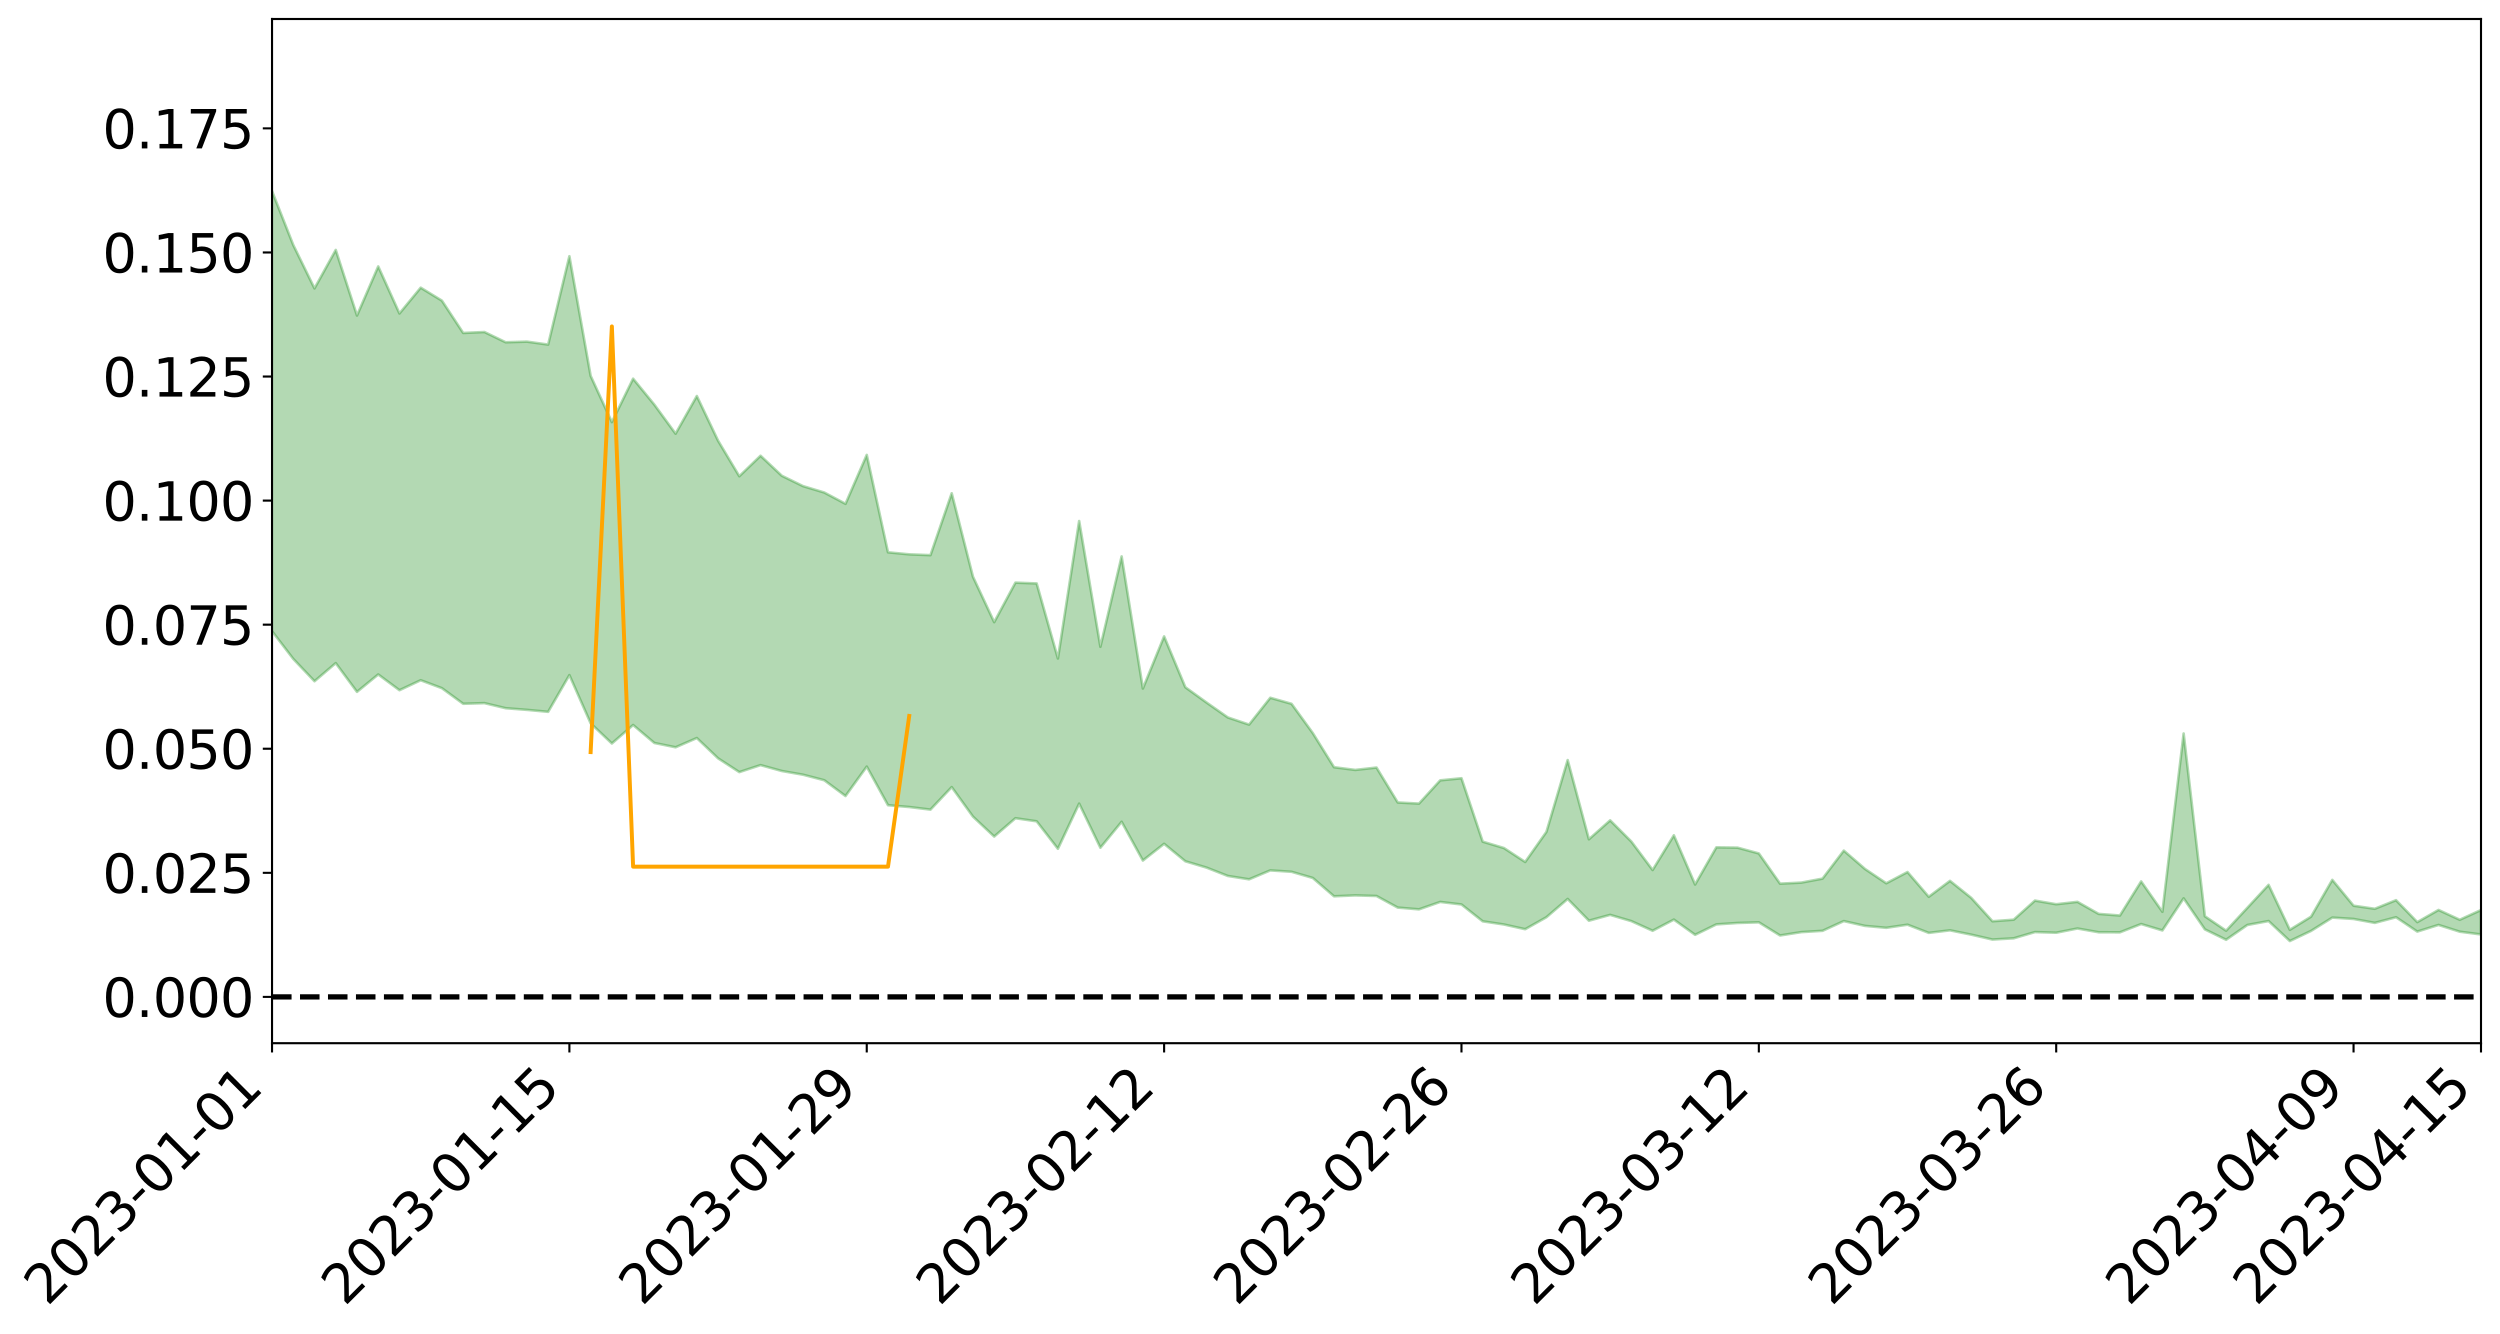 <?xml version="1.0" encoding="utf-8" standalone="no"?>
<!DOCTYPE svg PUBLIC "-//W3C//DTD SVG 1.1//EN"
  "http://www.w3.org/Graphics/SVG/1.1/DTD/svg11.dtd">
<svg xmlns:xlink="http://www.w3.org/1999/xlink" width="947.275pt" height="505.355pt" viewBox="0 0 947.275 505.355" xmlns="http://www.w3.org/2000/svg" version="1.1">
 <defs>
  <style type="text/css">*{stroke-linejoin: round; stroke-linecap: butt}</style>
 </defs>
 <g id="figure_1">
  <g id="patch_1">
   <path d="M 0 505.355 
L 947.275 505.355 
L 947.275 -0 
L 0 -0 
z
" style="fill: #ffffff"/>
  </g>
  <g id="axes_1">
   <g id="patch_2">
    <path d="M 103.075 395.28 
L 940.075 395.28 
L 940.075 7.2 
L 103.075 7.2 
z
" style="fill: #ffffff"/>
   </g>
   <g id="PolyCollection_1">
    <path d="M -4315.319 377.616 
L -4315.319 377.64 
L -4307.271 377.515 
L -4299.223 377.407 
L -4291.175 377.271 
L -4283.127 377.183 
L -4275.079 377.083 
L -4267.031 376.967 
L -4258.983 376.853 
L -4250.935 376.747 
L -4242.887 376.654 
L -4234.839 376.546 
L -4226.791 376.432 
L -4218.742 376.322 
L -4210.694 376.186 
L -4202.646 376.074 
L -4194.598 375.942 
L -4186.55 375.829 
L -4178.502 375.675 
L -4170.454 375.549 
L -4162.406 375.428 
L -4154.358 375.285 
L -4146.31 375.145 
L -4138.262 375.009 
L -4130.214 374.843 
L -4122.166 374.699 
L -4114.117 374.53 
L -4106.069 374.359 
L -4098.021 374.169 
L -4089.973 373.974 
L -4081.925 373.784 
L -4073.877 373.563 
L -4065.829 373.313 
L -4057.781 373.092 
L -4049.733 372.84 
L -4041.685 372.552 
L -4033.637 372.285 
L -4025.589 371.97 
L -4017.541 371.651 
L -4009.492 371.323 
L -4001.444 370.977 
L -3993.396 370.592 
L -3985.348 370.182 
L -3977.3 369.748 
L -3969.252 369.331 
L -3961.204 368.839 
L -3953.156 368.373 
L -3945.108 367.876 
L -3937.06 367.378 
L -3929.012 366.842 
L -3920.964 366.26 
L -3912.916 365.724 
L -3904.867 365.126 
L -3896.819 364.506 
L -3888.771 363.9 
L -3880.723 363.301 
L -3872.675 362.65 
L -3864.627 361.992 
L -3856.579 361.336 
L -3848.531 360.652 
L -3840.483 359.96 
L -3832.435 359.27 
L -3824.387 358.557 
L -3816.339 357.843 
L -3808.291 357.14 
L -3800.242 356.408 
L -3792.194 355.622 
L -3784.146 354.862 
L -3776.098 354.104 
L -3768.05 353.359 
L -3760.002 352.581 
L -3751.954 351.823 
L -3743.906 351.05 
L -3735.858 350.356 
L -3727.81 349.532 
L -3719.762 348.822 
L -3711.714 348.04 
L -3703.666 347.297 
L -3695.617 346.515 
L -3687.569 345.828 
L -3679.521 345.035 
L -3671.473 344.29 
L -3663.425 343.589 
L -3655.377 342.837 
L -3647.329 342.129 
L -3639.281 341.386 
L -3631.233 340.628 
L -3623.185 339.908 
L -3615.137 339.206 
L -3607.089 338.449 
L -3599.041 337.721 
L -3590.992 336.978 
L -3582.944 336.258 
L -3574.896 335.555 
L -3566.848 334.832 
L -3558.8 334.101 
L -3550.752 333.445 
L -3542.704 332.698 
L -3534.656 331.983 
L -3526.608 331.279 
L -3518.56 330.575 
L -3510.512 329.871 
L -3502.464 329.158 
L -3494.416 328.478 
L -3486.367 327.769 
L -3478.319 327.042 
L -3470.271 326.307 
L -3462.223 325.563 
L -3454.175 324.868 
L -3446.127 324.101 
L -3438.079 323.282 
L -3430.031 322.514 
L -3421.983 321.703 
L -3413.935 320.879 
L -3405.887 320.009 
L -3397.839 319.123 
L -3389.791 318.301 
L -3381.742 317.362 
L -3373.694 316.47 
L -3365.646 315.509 
L -3357.598 314.628 
L -3349.55 313.59 
L -3341.502 312.573 
L -3333.454 311.585 
L -3325.406 310.58 
L -3317.358 309.544 
L -3309.31 308.46 
L -3301.262 307.446 
L -3293.214 306.283 
L -3285.166 305.262 
L -3277.117 304.065 
L -3269.069 302.906 
L -3261.021 301.775 
L -3252.973 300.691 
L -3244.925 299.424 
L -3236.877 298.281 
L -3228.829 296.823 
L -3220.781 295.573 
L -3212.733 294.409 
L -3204.685 293.093 
L -3196.637 291.743 
L -3188.589 290.186 
L -3180.541 288.729 
L -3172.492 287.517 
L -3164.444 285.588 
L -3156.396 284.044 
L -3148.348 282.466 
L -3140.3 280.83 
L -3132.252 278.964 
L -3124.204 277.213 
L -3116.156 275.898 
L -3108.108 274.216 
L -3100.06 271.441 
L -3092.012 269.114 
L -3083.964 267.402 
L -3075.916 265.024 
L -3067.867 263.057 
L -3059.819 261.349 
L -3051.771 258.744 
L -3043.723 255.778 
L -3035.675 253.76 
L -3027.627 252.482 
L -3019.579 250.012 
L -3011.531 248.928 
L -3003.483 247.398 
L -2995.435 244.907 
L -2987.387 245.166 
L -2979.339 246.268 
L -2971.291 248.535 
L -2963.242 246.122 
L -2955.194 251.095 
L -2947.146 252.252 
L -2939.098 245.707 
L -2931.05 247.638 
L -2923.002 250.624 
L -2914.954 248.956 
L -2906.906 248.657 
L -2898.858 261.268 
L -2890.81 279.173 
L -2882.762 288.117 
L -2874.714 268.807 
L -2866.666 278.819 
L -2858.617 291.915 
L -2850.569 291.212 
L -2842.521 317.803 
L -2834.473 314.239 
L -2826.425 306.177 
L -2818.377 286.118 
L -2810.329 305.07 
L -2802.281 316.488 
L -2794.233 311.789 
L -2786.185 314.804 
L -2778.137 325.586 
L -2770.089 324.214 
L -2762.041 315.025 
L -2753.992 326.703 
L -2745.944 329.072 
L -2737.896 324.991 
L -2729.848 332.436 
L -2721.8 335.208 
L -2713.752 334.561 
L -2705.704 332.408 
L -2697.656 334.919 
L -2689.608 332.538 
L -2681.56 332.849 
L -2673.512 335.259 
L -2665.464 333.193 
L -2657.416 334.432 
L -2649.367 334.61 
L -2641.319 332.978 
L -2633.271 333.753 
L -2625.223 331.358 
L -2617.175 331.669 
L -2609.127 332.518 
L -2601.079 332.713 
L -2593.031 331.641 
L -2584.983 330.755 
L -2576.935 330.663 
L -2568.887 329.681 
L -2560.839 329.686 
L -2552.791 329.66 
L -2544.742 328.093 
L -2536.694 329.132 
L -2528.646 328.178 
L -2520.598 327.891 
L -2512.55 328.146 
L -2504.502 327.234 
L -2496.454 327.181 
L -2488.406 327.8 
L -2480.358 328.664 
L -2472.31 327.035 
L -2464.262 326.951 
L -2456.214 326.573 
L -2448.166 330.025 
L -2440.117 330.326 
L -2432.069 331.789 
L -2424.021 328.929 
L -2415.973 327.25 
L -2407.925 328.066 
L -2399.877 330.401 
L -2391.829 330.961 
L -2383.781 327.438 
L -2375.733 330.778 
L -2367.685 330.18 
L -2359.637 329.847 
L -2351.589 328.311 
L -2343.541 329.886 
L -2335.492 329.225 
L -2327.444 330.177 
L -2319.396 329.222 
L -2311.348 328.495 
L -2303.3 327.058 
L -2295.252 326.445 
L -2287.204 325.897 
L -2279.156 325.085 
L -2271.108 325.011 
L -2263.06 324.259 
L -2255.012 323.434 
L -2246.964 321.054 
L -2238.916 319.271 
L -2230.867 318.527 
L -2222.819 316.561 
L -2214.771 316.248 
L -2206.723 314.527 
L -2198.675 311.944 
L -2190.627 309.801 
L -2182.579 308.197 
L -2174.531 305.51 
L -2166.483 303.89 
L -2158.435 301.501 
L -2150.387 299.531 
L -2142.339 296.985 
L -2134.291 294.916 
L -2126.242 292.087 
L -2118.194 289.882 
L -2110.146 287.504 
L -2102.098 284.249 
L -2094.05 281.254 
L -2086.002 279.13 
L -2077.954 276.803 
L -2069.906 273.747 
L -2061.858 271.369 
L -2053.81 268.438 
L -2045.762 264.116 
L -2037.714 262.395 
L -2029.666 258.775 
L -2021.617 256.113 
L -2013.569 253.117 
L -2005.521 249.778 
L -1997.473 246.418 
L -1989.425 243.338 
L -1981.377 239.111 
L -1973.329 236.581 
L -1965.281 232.476 
L -1957.233 229.923 
L -1949.185 225.909 
L -1941.137 222.009 
L -1933.089 218.543 
L -1925.041 215.838 
L -1916.992 211.177 
L -1908.944 208.109 
L -1900.896 204.02 
L -1892.848 200.727 
L -1884.8 196.396 
L -1876.752 192.616 
L -1868.704 192.29 
L -1860.656 184.684 
L -1852.608 183.629 
L -1844.56 179.057 
L -1836.512 175.938 
L -1828.464 172.229 
L -1820.416 168.255 
L -1812.367 164.678 
L -1804.319 161.27 
L -1796.271 158.085 
L -1788.223 154.884 
L -1780.175 157.501 
L -1772.127 147.867 
L -1764.079 145.778 
L -1756.031 153.402 
L -1747.983 142.202 
L -1739.935 144.068 
L -1731.887 142.947 
L -1723.839 137.012 
L -1715.791 138.285 
L -1707.742 143.706 
L -1699.694 139.444 
L -1691.646 137.762 
L -1683.598 141.493 
L -1675.55 140.443 
L -1667.502 142.823 
L -1659.454 146.49 
L -1651.406 151.294 
L -1643.358 164.682 
L -1635.31 161.326 
L -1627.262 168.23 
L -1619.214 173.543 
L -1611.166 176.669 
L -1603.117 183.635 
L -1595.069 187.589 
L -1587.021 178.782 
L -1578.973 186.455 
L -1570.925 197.519 
L -1562.877 202.541 
L -1554.829 203.302 
L -1546.781 217.04 
L -1538.733 217.337 
L -1530.685 221.959 
L -1522.637 220.052 
L -1514.589 236.882 
L -1506.541 231.107 
L -1498.492 227.638 
L -1490.444 241.946 
L -1482.396 251.974 
L -1474.348 250.604 
L -1466.3 256.368 
L -1458.252 257.921 
L -1450.204 257.821 
L -1442.156 257.335 
L -1434.108 260.302 
L -1426.06 261.762 
L -1418.012 272.005 
L -1409.964 265.995 
L -1401.916 274.84 
L -1393.867 272.211 
L -1385.819 270.424 
L -1377.771 273.685 
L -1369.723 276.53 
L -1361.675 271.71 
L -1353.627 273.273 
L -1345.579 272.861 
L -1337.531 277.394 
L -1329.483 274.304 
L -1321.435 272.551 
L -1313.387 273.424 
L -1305.339 275.273 
L -1297.291 273.448 
L -1289.242 270.378 
L -1281.194 271.102 
L -1273.146 266.743 
L -1265.098 266.468 
L -1257.05 271.874 
L -1249.002 270.804 
L -1240.954 266.631 
L -1232.906 265.041 
L -1224.858 264.683 
L -1216.81 260.202 
L -1208.762 260.325 
L -1200.714 259.521 
L -1192.666 257.931 
L -1184.617 256.123 
L -1176.569 253.018 
L -1168.521 253.57 
L -1160.473 251.213 
L -1152.425 250.064 
L -1144.377 248.433 
L -1136.329 247.733 
L -1128.281 245.177 
L -1120.233 241.199 
L -1112.185 240.293 
L -1104.137 236.937 
L -1096.089 232.451 
L -1088.041 234.497 
L -1079.992 228.672 
L -1071.944 230.139 
L -1063.896 228.503 
L -1055.848 228.222 
L -1047.8 224.294 
L -1039.752 223.443 
L -1031.704 222.371 
L -1023.656 217.692 
L -1015.608 218.159 
L -1007.56 217.251 
L -999.512 216.549 
L -991.464 214.074 
L -983.416 214.486 
L -975.367 211.977 
L -967.319 209.582 
L -959.271 206.089 
L -951.223 204.674 
L -943.175 203.602 
L -935.127 201.068 
L -927.079 200.972 
L -919.031 199.542 
L -910.983 197.274 
L -902.935 196.971 
L -894.887 194.475 
L -886.839 195.897 
L -878.791 194.068 
L -870.742 193.808 
L -862.694 190.831 
L -854.646 186.895 
L -846.598 189.671 
L -838.55 189.275 
L -830.502 187.809 
L -822.454 186.309 
L -814.406 183.515 
L -806.358 182.686 
L -798.31 181.046 
L -790.262 181.015 
L -782.214 180.26 
L -774.166 177.626 
L -766.117 173.987 
L -758.069 178.206 
L -750.021 176.942 
L -741.973 173.844 
L -733.925 175.489 
L -725.877 170.107 
L -717.829 170.554 
L -709.781 170.699 
L -701.733 167.001 
L -693.685 172.813 
L -685.637 166.629 
L -677.589 163.402 
L -669.541 167.156 
L -661.492 168.056 
L -653.444 165.985 
L -645.396 167.352 
L -637.348 164.435 
L -629.3 169.642 
L -621.252 166.757 
L -613.204 167.71 
L -605.156 163.896 
L -597.108 160.471 
L -589.06 164.505 
L -581.012 171.87 
L -572.964 163.196 
L -564.916 163.539 
L -556.867 160.218 
L -548.819 161.592 
L -540.771 161.033 
L -532.723 158.932 
L -524.675 158.089 
L -516.627 161.625 
L -508.579 159.62 
L -500.531 162.852 
L -492.483 163.378 
L -484.435 153.597 
L -476.387 157.524 
L -468.339 157.782 
L -460.291 158.39 
L -452.242 158.932 
L -444.194 165.097 
L -436.146 167.542 
L -428.098 167.216 
L -420.05 174.029 
L -412.002 185.349 
L -403.954 171.817 
L -395.906 171.639 
L -387.858 171.906 
L -379.81 176.383 
L -371.762 177.393 
L -363.714 177.34 
L -355.666 187.073 
L -347.617 190.647 
L -339.569 179.525 
L -331.521 189.551 
L -323.473 184.584 
L -315.425 181.49 
L -307.377 193.702 
L -299.329 191.268 
L -291.281 199.16 
L -283.233 196.762 
L -275.185 191.441 
L -267.137 196.408 
L -259.089 196.44 
L -251.041 201.333 
L -242.992 198.311 
L -234.944 206.345 
L -226.896 200.652 
L -218.848 204.924 
L -210.8 204.111 
L -202.752 208.812 
L -194.704 201.342 
L -186.656 209.44 
L -178.608 209.042 
L -170.56 214.599 
L -162.512 217.563 
L -154.464 217.65 
L -146.416 216.328 
L -138.367 219.928 
L -130.319 222.673 
L -122.271 220.397 
L -114.223 219.599 
L -106.175 222.764 
L -98.127 225.648 
L -90.079 220.855 
L -82.031 218.106 
L -73.983 229.332 
L -65.935 234.492 
L -57.887 223.148 
L -49.839 226.573 
L -41.791 228.344 
L -33.742 229.227 
L -25.694 235.018 
L -17.646 234.354 
L -9.598 232.095 
L -1.55 234.678 
L 6.498 235.424 
L 14.546 229.33 
L 22.594 232.526 
L 30.642 230.676 
L 38.69 239.247 
L 46.738 249.811 
L 54.786 248.382 
L 62.834 240.181 
L 70.883 239.386 
L 78.931 240.615 
L 86.979 241.112 
L 95.027 248.982 
L 103.075 239.156 
L 111.123 249.663 
L 119.171 258.128 
L 127.219 251.264 
L 135.267 262.152 
L 143.315 255.557 
L 151.363 261.526 
L 159.411 257.748 
L 167.459 260.764 
L 175.508 266.669 
L 183.556 266.419 
L 191.604 268.345 
L 199.652 268.973 
L 207.7 269.716 
L 215.748 255.799 
L 223.796 274.053 
L 231.844 281.713 
L 239.892 274.709 
L 247.94 281.52 
L 255.988 283.155 
L 264.036 279.648 
L 272.084 287.33 
L 280.133 292.56 
L 288.181 289.912 
L 296.229 292.136 
L 304.277 293.547 
L 312.325 295.643 
L 320.373 301.618 
L 328.421 290.472 
L 336.469 305.102 
L 344.517 305.787 
L 352.565 306.769 
L 360.613 298.24 
L 368.661 309.414 
L 376.709 316.975 
L 384.758 310.032 
L 392.806 311.203 
L 400.854 321.612 
L 408.902 304.493 
L 416.95 321.217 
L 424.998 311.385 
L 433.046 326.065 
L 441.094 319.727 
L 449.142 326.345 
L 457.19 328.754 
L 465.238 331.909 
L 473.286 333.185 
L 481.334 329.801 
L 489.383 330.328 
L 497.431 332.665 
L 505.479 339.621 
L 513.527 339.27 
L 521.575 339.502 
L 529.623 343.894 
L 537.671 344.56 
L 545.719 341.75 
L 553.767 342.714 
L 561.815 349.094 
L 569.863 350.301 
L 577.911 352.086 
L 585.959 347.543 
L 594.008 340.62 
L 602.056 348.858 
L 610.104 346.656 
L 618.152 349.029 
L 626.2 352.669 
L 634.248 348.442 
L 642.296 354.204 
L 650.344 350.26 
L 658.392 349.721 
L 666.44 349.476 
L 674.488 354.458 
L 682.536 353.19 
L 690.584 352.694 
L 698.633 349.008 
L 706.681 350.832 
L 714.729 351.557 
L 722.777 350.377 
L 730.825 353.475 
L 738.873 352.512 
L 746.921 354.148 
L 754.969 356.005 
L 763.017 355.531 
L 771.065 353.171 
L 779.113 353.415 
L 787.161 351.816 
L 795.209 353.239 
L 803.258 353.27 
L 811.306 350.126 
L 819.354 352.548 
L 827.402 340.394 
L 835.45 352.151 
L 843.498 356.082 
L 851.546 350.484 
L 859.594 348.992 
L 867.642 356.567 
L 875.69 352.73 
L 883.738 347.686 
L 891.786 348.2 
L 899.834 349.687 
L 907.883 347.553 
L 915.931 352.978 
L 923.979 350.471 
L 932.027 353.03 
L 940.075 354.069 
L 940.075 344.824 
L 940.075 344.824 
L 932.027 348.508 
L 923.979 344.795 
L 915.931 349.404 
L 907.883 341.093 
L 899.834 344.353 
L 891.786 343.182 
L 883.738 333.397 
L 875.69 347.336 
L 867.642 352.318 
L 859.594 335.285 
L 851.546 343.986 
L 843.498 352.656 
L 835.45 347.181 
L 827.402 277.92 
L 819.354 345.489 
L 811.306 333.982 
L 803.258 346.898 
L 795.209 346.285 
L 787.161 341.721 
L 779.113 342.624 
L 771.065 341.241 
L 763.017 348.478 
L 754.969 349.076 
L 746.921 340.217 
L 738.873 333.771 
L 730.825 339.801 
L 722.777 330.425 
L 714.729 334.681 
L 706.681 329.268 
L 698.633 322.308 
L 690.584 332.919 
L 682.536 334.429 
L 674.488 334.831 
L 666.44 323.376 
L 658.392 321.191 
L 650.344 321.072 
L 642.296 335.151 
L 634.248 316.511 
L 626.2 329.657 
L 618.152 318.892 
L 610.104 310.841 
L 602.056 318.015 
L 594.008 288.005 
L 585.959 315.208 
L 577.911 326.61 
L 569.863 321.329 
L 561.815 318.917 
L 553.767 294.886 
L 545.719 295.681 
L 537.671 304.491 
L 529.623 304.073 
L 521.575 290.835 
L 513.527 291.734 
L 505.479 290.71 
L 497.431 277.773 
L 489.383 266.681 
L 481.334 264.398 
L 473.286 274.56 
L 465.238 271.85 
L 457.19 266.213 
L 449.142 260.409 
L 441.094 241.144 
L 433.046 260.89 
L 424.998 210.834 
L 416.95 245.071 
L 408.902 197.417 
L 400.854 249.502 
L 392.806 221.073 
L 384.758 220.767 
L 376.709 235.746 
L 368.661 218.513 
L 360.613 186.907 
L 352.565 210.355 
L 344.517 210.047 
L 336.469 209.277 
L 328.421 172.372 
L 320.373 190.904 
L 312.325 186.618 
L 304.277 184.196 
L 296.229 180.265 
L 288.181 172.685 
L 280.133 180.457 
L 272.084 166.967 
L 264.036 150.056 
L 255.988 164.335 
L 247.94 153.33 
L 239.892 143.488 
L 231.844 159.953 
L 223.796 142.397 
L 215.748 97.092 
L 207.7 130.562 
L 199.652 129.447 
L 191.604 129.69 
L 183.556 125.806 
L 175.508 126.165 
L 167.459 113.931 
L 159.411 109.006 
L 151.363 118.79 
L 143.315 100.956 
L 135.267 119.56 
L 127.219 94.704 
L 119.171 109.279 
L 111.123 92.827 
L 103.075 72.395 
L 95.027 91.586 
L 86.979 73.714 
L 78.931 75.162 
L 70.883 74.589 
L 62.834 76.556 
L 54.786 93.851 
L 46.738 98.154 
L 38.69 77.88 
L 30.642 57.13 
L 22.594 63.263 
L 14.546 59.263 
L 6.498 72.719 
L -1.55 71.607 
L -9.598 66.557 
L -17.646 73.691 
L -25.694 73.434 
L -33.742 63.06 
L -41.791 64.656 
L -49.839 60.82 
L -57.887 56.052 
L -65.935 80.468 
L -73.983 67.215 
L -82.031 48.996 
L -90.079 58.247 
L -98.127 66.548 
L -106.175 61.663 
L -114.223 57.999 
L -122.271 61.521 
L -130.319 70.298 
L -138.367 61.562 
L -146.416 58.619 
L -154.464 62.726 
L -162.512 57.439 
L -170.56 59.687 
L -178.608 48.651 
L -186.656 53.262 
L -194.704 39.722 
L -202.752 52.231 
L -210.8 47.031 
L -218.848 50.86 
L -226.896 47.512 
L -234.944 55.329 
L -242.992 43.308 
L -251.041 51.692 
L -259.089 44.302 
L -267.137 46.351 
L -275.185 40.69 
L -283.233 44.508 
L -291.281 53.964 
L -299.329 45.919 
L -307.377 48.59 
L -315.425 32.23 
L -323.473 40.65 
L -331.521 45.224 
L -339.569 32.799 
L -347.617 47.98 
L -355.666 49.751 
L -363.714 33.898 
L -371.762 34.846 
L -379.81 34.347 
L -387.858 29.074 
L -395.906 33.853 
L -403.954 33.061 
L -412.002 53.144 
L -420.05 40.49 
L -428.098 31.36 
L -436.146 32.383 
L -444.194 30.256 
L -452.242 25.09 
L -460.291 28.021 
L -468.339 24.84 
L -476.387 30.182 
L -484.435 25.191 
L -492.483 37.075 
L -500.531 39.401 
L -508.579 37.705 
L -516.627 41.009 
L -524.675 37.652 
L -532.723 41.772 
L -540.771 44.531 
L -548.819 50.558 
L -556.867 47.238 
L -564.916 53.867 
L -572.964 53.531 
L -581.012 65.169 
L -589.06 58.667 
L -597.108 55.582 
L -605.156 61.002 
L -613.204 63.885 
L -621.252 64.822 
L -629.3 71.844 
L -637.348 67.178 
L -645.396 72.115 
L -653.444 70.806 
L -661.492 72.511 
L -669.541 71.395 
L -677.589 69.433 
L -685.637 75.136 
L -693.685 82.492 
L -701.733 76.332 
L -709.781 80.891 
L -717.829 79.84 
L -725.877 82.713 
L -733.925 88.513 
L -741.973 87.396 
L -750.021 92.205 
L -758.069 93.936 
L -766.117 89.852 
L -774.166 93.247 
L -782.214 96.953 
L -790.262 98.678 
L -798.31 99.159 
L -806.358 101.961 
L -814.406 102.215 
L -822.454 106.071 
L -830.502 107.571 
L -838.55 108.896 
L -846.598 110.213 
L -854.646 105 
L -862.694 111.982 
L -870.742 115.116 
L -878.791 114.959 
L -886.839 115.726 
L -894.887 116.319 
L -902.935 118.732 
L -910.983 118.66 
L -919.031 122.001 
L -927.079 123.509 
L -935.127 123.36 
L -943.175 124.901 
L -951.223 126.798 
L -959.271 128.745 
L -967.319 134.114 
L -975.367 135.759 
L -983.416 138.618 
L -991.464 137.914 
L -999.512 140.682 
L -1007.56 141.397 
L -1015.608 142.587 
L -1023.656 140.602 
L -1031.704 147.958 
L -1039.752 149.062 
L -1047.8 150.021 
L -1055.848 154.645 
L -1063.896 154.866 
L -1071.944 157.089 
L -1079.992 155.517 
L -1088.041 161.695 
L -1096.089 160.543 
L -1104.137 166.52 
L -1112.185 170.925 
L -1120.233 172.574 
L -1128.281 177.972 
L -1136.329 182.306 
L -1144.377 182.696 
L -1152.425 185.558 
L -1160.473 186.745 
L -1168.521 190.32 
L -1176.569 189.947 
L -1184.617 194.709 
L -1192.666 198.39 
L -1200.714 200.769 
L -1208.762 202.376 
L -1216.81 203.744 
L -1224.858 208.81 
L -1232.906 210.363 
L -1240.954 213.664 
L -1249.002 218.304 
L -1257.05 220.087 
L -1265.098 216.792 
L -1273.146 218.364 
L -1281.194 223.37 
L -1289.242 224.328 
L -1297.291 227.892 
L -1305.339 230.577 
L -1313.387 229.754 
L -1321.435 231.545 
L -1329.483 233.682 
L -1337.531 237.204 
L -1345.579 234.101 
L -1353.627 235.988 
L -1361.675 236.37 
L -1369.723 241.188 
L -1377.771 240.999 
L -1385.819 238.883 
L -1393.867 241.596 
L -1401.916 244.374 
L -1409.964 238.232 
L -1418.012 244.523 
L -1426.06 236.789 
L -1434.108 236.456 
L -1442.156 234.759 
L -1450.204 236.69 
L -1458.252 237.411 
L -1466.3 236.351 
L -1474.348 232.381 
L -1482.396 235.24 
L -1490.444 226.3 
L -1498.492 215.814 
L -1506.541 219.014 
L -1514.589 224.549 
L -1522.637 210.513 
L -1530.685 211.88 
L -1538.733 208.41 
L -1546.781 207.685 
L -1554.829 189.425 
L -1562.877 187.409 
L -1570.925 180.894 
L -1578.973 166.544 
L -1587.021 155.333 
L -1595.069 167.287 
L -1603.117 161.296 
L -1611.166 151.668 
L -1619.214 147.736 
L -1627.262 140.667 
L -1635.31 131.332 
L -1643.358 135.201 
L -1651.406 119.063 
L -1659.454 110.634 
L -1667.502 106.806 
L -1675.55 103.661 
L -1683.598 105.455 
L -1691.646 101.572 
L -1699.694 105.054 
L -1707.742 109.641 
L -1715.791 102.154 
L -1723.839 101.586 
L -1731.887 109.063 
L -1739.935 110.903 
L -1747.983 108.289 
L -1756.031 123.487 
L -1764.079 113.188 
L -1772.127 116.973 
L -1780.175 128.589 
L -1788.223 125.615 
L -1796.271 130.008 
L -1804.319 133.959 
L -1812.367 138.564 
L -1820.416 142.947 
L -1828.464 147.884 
L -1836.512 152.456 
L -1844.56 156.218 
L -1852.608 162.1 
L -1860.656 163.612 
L -1868.704 172.899 
L -1876.752 173.392 
L -1884.8 178.087 
L -1892.848 183.544 
L -1900.896 187.629 
L -1908.944 192.845 
L -1916.992 196.587 
L -1925.041 202.299 
L -1933.089 205.763 
L -1941.137 210.203 
L -1949.185 214.933 
L -1957.233 219.888 
L -1965.281 223.029 
L -1973.329 227.895 
L -1981.377 230.448 
L -1989.425 234.303 
L -1997.473 237.229 
L -2005.521 240.138 
L -2013.569 243.391 
L -2021.617 246.245 
L -2029.666 248.629 
L -2037.714 251.805 
L -2045.762 253.278 
L -2053.81 257.265 
L -2061.858 259.866 
L -2069.906 262.122 
L -2077.954 264.943 
L -2086.002 266.558 
L -2094.05 269.028 
L -2102.098 271.569 
L -2110.146 274.396 
L -2118.194 276.488 
L -2126.242 278.542 
L -2134.291 280.811 
L -2142.339 282.981 
L -2150.387 285.341 
L -2158.435 287.163 
L -2166.483 289.174 
L -2174.531 290.758 
L -2182.579 293.076 
L -2190.627 294.659 
L -2198.675 296.496 
L -2206.723 298.863 
L -2214.771 300.397 
L -2222.819 300.608 
L -2230.867 302.49 
L -2238.916 303.287 
L -2246.964 305.089 
L -2255.012 307.241 
L -2263.06 308.18 
L -2271.108 309.035 
L -2279.156 308.924 
L -2287.204 309.836 
L -2295.252 310.237 
L -2303.3 310.699 
L -2311.348 312.134 
L -2319.396 312.821 
L -2327.444 313.964 
L -2335.492 312.754 
L -2343.541 313.222 
L -2351.589 311.528 
L -2359.637 313.249 
L -2367.685 313.205 
L -2375.733 314.368 
L -2383.781 310.768 
L -2391.829 314.333 
L -2399.877 313.661 
L -2407.925 311.054 
L -2415.973 310.129 
L -2424.021 311.801 
L -2432.069 314.951 
L -2440.117 313.234 
L -2448.166 312.806 
L -2456.214 308.919 
L -2464.262 308.523 
L -2472.31 309.189 
L -2480.358 310.997 
L -2488.406 309.944 
L -2496.454 309.152 
L -2504.502 309.154 
L -2512.55 310.142 
L -2520.598 309.505 
L -2528.646 310.022 
L -2536.694 311.103 
L -2544.742 309.81 
L -2552.791 311.535 
L -2560.839 311.552 
L -2568.887 311.508 
L -2576.935 312.51 
L -2584.983 312.559 
L -2593.031 313.716 
L -2601.079 315.012 
L -2609.127 314.785 
L -2617.175 313.915 
L -2625.223 313.229 
L -2633.271 316.29 
L -2641.319 315.497 
L -2649.367 317.492 
L -2657.416 317.322 
L -2665.464 316.269 
L -2673.512 318.259 
L -2681.56 316.029 
L -2689.608 315.944 
L -2697.656 318.541 
L -2705.704 316.361 
L -2713.752 318.813 
L -2721.8 319.485 
L -2729.848 317.104 
L -2737.896 309.895 
L -2745.944 314.246 
L -2753.992 311.935 
L -2762.041 301.299 
L -2770.089 310.091 
L -2778.137 311.781 
L -2786.185 301.938 
L -2794.233 299.14 
L -2802.281 304.2 
L -2810.329 293.539 
L -2818.377 274.308 
L -2826.425 295.152 
L -2834.473 303.027 
L -2842.521 306.86 
L -2850.569 280.857 
L -2858.617 281.82 
L -2866.666 268.547 
L -2874.714 258.257 
L -2882.762 278.698 
L -2890.81 269.738 
L -2898.858 251.36 
L -2906.906 238.495 
L -2914.954 239.178 
L -2923.002 241.275 
L -2931.05 238.468 
L -2939.098 236.778 
L -2947.146 243.957 
L -2955.194 242.997 
L -2963.242 238.167 
L -2971.291 240.966 
L -2979.339 238.898 
L -2987.387 238.054 
L -2995.435 238.156 
L -3003.483 240.938 
L -3011.531 242.562 
L -3019.579 243.477 
L -3027.627 245.875 
L -3035.675 246.957 
L -3043.723 248.885 
L -3051.771 251.981 
L -3059.819 254.403 
L -3067.867 256.039 
L -3075.916 257.872 
L -3083.964 260.309 
L -3092.012 261.835 
L -3100.06 264.175 
L -3108.108 266.995 
L -3116.156 268.675 
L -3124.204 269.796 
L -3132.252 271.535 
L -3140.3 273.327 
L -3148.348 274.971 
L -3156.396 276.543 
L -3164.444 278.059 
L -3172.492 280.146 
L -3180.541 281.211 
L -3188.589 282.717 
L -3196.637 284.293 
L -3204.685 285.639 
L -3212.733 286.973 
L -3220.781 288.086 
L -3228.829 289.299 
L -3236.877 290.916 
L -3244.925 292.044 
L -3252.973 293.365 
L -3261.021 294.412 
L -3269.069 295.585 
L -3277.117 296.787 
L -3285.166 298.008 
L -3293.214 299.033 
L -3301.262 300.248 
L -3309.31 301.313 
L -3317.358 302.456 
L -3325.406 303.52 
L -3333.454 304.618 
L -3341.502 305.622 
L -3349.55 306.685 
L -3357.598 307.832 
L -3365.646 308.703 
L -3373.694 309.796 
L -3381.742 310.737 
L -3389.791 311.831 
L -3397.839 312.627 
L -3405.887 313.644 
L -3413.935 314.612 
L -3421.983 315.534 
L -3430.031 316.472 
L -3438.079 317.339 
L -3446.127 318.352 
L -3454.175 319.262 
L -3462.223 320.01 
L -3470.271 320.901 
L -3478.319 321.79 
L -3486.367 322.674 
L -3494.416 323.526 
L -3502.464 324.32 
L -3510.512 325.193 
L -3518.56 326.049 
L -3526.608 326.909 
L -3534.656 327.765 
L -3542.704 328.643 
L -3550.752 329.556 
L -3558.8 330.34 
L -3566.848 331.239 
L -3574.896 332.121 
L -3582.944 332.965 
L -3590.992 333.837 
L -3599.041 334.726 
L -3607.089 335.588 
L -3615.137 336.493 
L -3623.185 337.316 
L -3631.233 338.155 
L -3639.281 339.043 
L -3647.329 339.9 
L -3655.377 340.712 
L -3663.425 341.571 
L -3671.473 342.354 
L -3679.521 343.191 
L -3687.569 344.085 
L -3695.617 344.847 
L -3703.666 345.704 
L -3711.714 346.512 
L -3719.762 347.361 
L -3727.81 348.126 
L -3735.858 349.025 
L -3743.906 349.764 
L -3751.954 350.596 
L -3760.002 351.409 
L -3768.05 352.244 
L -3776.098 353.035 
L -3784.146 353.842 
L -3792.194 354.652 
L -3800.242 355.491 
L -3808.291 356.26 
L -3816.339 356.968 
L -3824.387 357.693 
L -3832.435 358.423 
L -3840.483 359.128 
L -3848.531 359.845 
L -3856.579 360.555 
L -3864.627 361.231 
L -3872.675 361.917 
L -3880.723 362.6 
L -3888.771 363.219 
L -3896.819 363.851 
L -3904.867 364.511 
L -3912.916 365.137 
L -3920.964 365.695 
L -3929.012 366.313 
L -3937.06 366.877 
L -3945.108 367.396 
L -3953.156 367.916 
L -3961.204 368.403 
L -3969.252 368.929 
L -3977.3 369.363 
L -3985.348 369.822 
L -3993.396 370.255 
L -4001.444 370.656 
L -4009.492 371.021 
L -4017.541 371.353 
L -4025.589 371.683 
L -4033.637 372.011 
L -4041.685 372.281 
L -4049.733 372.585 
L -4057.781 372.841 
L -4065.829 373.062 
L -4073.877 373.322 
L -4081.925 373.549 
L -4089.973 373.736 
L -4098.021 373.938 
L -4106.069 374.134 
L -4114.117 374.307 
L -4122.166 374.48 
L -4130.214 374.622 
L -4138.262 374.795 
L -4146.31 374.932 
L -4154.358 375.077 
L -4162.406 375.228 
L -4170.454 375.352 
L -4178.502 375.482 
L -4186.55 375.655 
L -4194.598 375.776 
L -4202.646 375.926 
L -4210.694 376.043 
L -4218.742 376.201 
L -4226.791 376.325 
L -4234.839 376.457 
L -4242.887 376.571 
L -4250.935 376.676 
L -4258.983 376.796 
L -4267.031 376.929 
L -4275.079 377.06 
L -4283.127 377.17 
L -4291.175 377.257 
L -4299.223 377.386 
L -4307.271 377.49 
L -4315.319 377.616 
z
" clip-path="url(#pb114ff25cf)" style="fill: #008000; fill-opacity: 0.3; stroke: #008000; stroke-opacity: 0.3"/>
   </g>
   <g id="matplotlib.axis_1">
    <g id="xtick_1">
     <g id="line2d_1">
      <defs>
       <path id="me90d847953" d="M 0 0 
L 0 3.5 
" style="stroke: #000000; stroke-width: 0.8"/>
      </defs>
      <g>
       <use xlink:href="#me90d847953" x="103.075" y="395.28" style="stroke: #000000; stroke-width: 0.8"/>
      </g>
     </g>
     <g id="text_1">
      <!-- 2023-01-01 -->
      <g transform="translate(17.946 495.214) rotate(-45) scale(0.2 -0.2)">
       <defs>
        <path id="DejaVuSans-32" d="M 1228 531 
L 3431 531 
L 3431 0 
L 469 0 
L 469 531 
Q 828 903 1448 1529 
Q 2069 2156 2228 2338 
Q 2531 2678 2651 2914 
Q 2772 3150 2772 3378 
Q 2772 3750 2511 3984 
Q 2250 4219 1831 4219 
Q 1534 4219 1204 4116 
Q 875 4013 500 3803 
L 500 4441 
Q 881 4594 1212 4672 
Q 1544 4750 1819 4750 
Q 2544 4750 2975 4387 
Q 3406 4025 3406 3419 
Q 3406 3131 3298 2873 
Q 3191 2616 2906 2266 
Q 2828 2175 2409 1742 
Q 1991 1309 1228 531 
z
" transform="scale(0.016)"/>
        <path id="DejaVuSans-30" d="M 2034 4250 
Q 1547 4250 1301 3770 
Q 1056 3291 1056 2328 
Q 1056 1369 1301 889 
Q 1547 409 2034 409 
Q 2525 409 2770 889 
Q 3016 1369 3016 2328 
Q 3016 3291 2770 3770 
Q 2525 4250 2034 4250 
z
M 2034 4750 
Q 2819 4750 3233 4129 
Q 3647 3509 3647 2328 
Q 3647 1150 3233 529 
Q 2819 -91 2034 -91 
Q 1250 -91 836 529 
Q 422 1150 422 2328 
Q 422 3509 836 4129 
Q 1250 4750 2034 4750 
z
" transform="scale(0.016)"/>
        <path id="DejaVuSans-33" d="M 2597 2516 
Q 3050 2419 3304 2112 
Q 3559 1806 3559 1356 
Q 3559 666 3084 287 
Q 2609 -91 1734 -91 
Q 1441 -91 1130 -33 
Q 819 25 488 141 
L 488 750 
Q 750 597 1062 519 
Q 1375 441 1716 441 
Q 2309 441 2620 675 
Q 2931 909 2931 1356 
Q 2931 1769 2642 2001 
Q 2353 2234 1838 2234 
L 1294 2234 
L 1294 2753 
L 1863 2753 
Q 2328 2753 2575 2939 
Q 2822 3125 2822 3475 
Q 2822 3834 2567 4026 
Q 2313 4219 1838 4219 
Q 1578 4219 1281 4162 
Q 984 4106 628 3988 
L 628 4550 
Q 988 4650 1302 4700 
Q 1616 4750 1894 4750 
Q 2613 4750 3031 4423 
Q 3450 4097 3450 3541 
Q 3450 3153 3228 2886 
Q 3006 2619 2597 2516 
z
" transform="scale(0.016)"/>
        <path id="DejaVuSans-2d" d="M 313 2009 
L 1997 2009 
L 1997 1497 
L 313 1497 
L 313 2009 
z
" transform="scale(0.016)"/>
        <path id="DejaVuSans-31" d="M 794 531 
L 1825 531 
L 1825 4091 
L 703 3866 
L 703 4441 
L 1819 4666 
L 2450 4666 
L 2450 531 
L 3481 531 
L 3481 0 
L 794 0 
L 794 531 
z
" transform="scale(0.016)"/>
       </defs>
       <use xlink:href="#DejaVuSans-32"/>
       <use xlink:href="#DejaVuSans-30" x="63.623"/>
       <use xlink:href="#DejaVuSans-32" x="127.246"/>
       <use xlink:href="#DejaVuSans-33" x="190.869"/>
       <use xlink:href="#DejaVuSans-2d" x="254.492"/>
       <use xlink:href="#DejaVuSans-30" x="290.576"/>
       <use xlink:href="#DejaVuSans-31" x="354.199"/>
       <use xlink:href="#DejaVuSans-2d" x="417.822"/>
       <use xlink:href="#DejaVuSans-30" x="453.906"/>
       <use xlink:href="#DejaVuSans-31" x="517.529"/>
      </g>
     </g>
    </g>
    <g id="xtick_2">
     <g id="line2d_2">
      <g>
       <use xlink:href="#me90d847953" x="215.748" y="395.28" style="stroke: #000000; stroke-width: 0.8"/>
      </g>
     </g>
     <g id="text_2">
      <!-- 2023-01-15 -->
      <g transform="translate(130.619 495.214) rotate(-45) scale(0.2 -0.2)">
       <defs>
        <path id="DejaVuSans-35" d="M 691 4666 
L 3169 4666 
L 3169 4134 
L 1269 4134 
L 1269 2991 
Q 1406 3038 1543 3061 
Q 1681 3084 1819 3084 
Q 2600 3084 3056 2656 
Q 3513 2228 3513 1497 
Q 3513 744 3044 326 
Q 2575 -91 1722 -91 
Q 1428 -91 1123 -41 
Q 819 9 494 109 
L 494 744 
Q 775 591 1075 516 
Q 1375 441 1709 441 
Q 2250 441 2565 725 
Q 2881 1009 2881 1497 
Q 2881 1984 2565 2268 
Q 2250 2553 1709 2553 
Q 1456 2553 1204 2497 
Q 953 2441 691 2322 
L 691 4666 
z
" transform="scale(0.016)"/>
       </defs>
       <use xlink:href="#DejaVuSans-32"/>
       <use xlink:href="#DejaVuSans-30" x="63.623"/>
       <use xlink:href="#DejaVuSans-32" x="127.246"/>
       <use xlink:href="#DejaVuSans-33" x="190.869"/>
       <use xlink:href="#DejaVuSans-2d" x="254.492"/>
       <use xlink:href="#DejaVuSans-30" x="290.576"/>
       <use xlink:href="#DejaVuSans-31" x="354.199"/>
       <use xlink:href="#DejaVuSans-2d" x="417.822"/>
       <use xlink:href="#DejaVuSans-31" x="453.906"/>
       <use xlink:href="#DejaVuSans-35" x="517.529"/>
      </g>
     </g>
    </g>
    <g id="xtick_3">
     <g id="line2d_3">
      <g>
       <use xlink:href="#me90d847953" x="328.421" y="395.28" style="stroke: #000000; stroke-width: 0.8"/>
      </g>
     </g>
     <g id="text_3">
      <!-- 2023-01-29 -->
      <g transform="translate(243.292 495.214) rotate(-45) scale(0.2 -0.2)">
       <defs>
        <path id="DejaVuSans-39" d="M 703 97 
L 703 672 
Q 941 559 1184 500 
Q 1428 441 1663 441 
Q 2288 441 2617 861 
Q 2947 1281 2994 2138 
Q 2813 1869 2534 1725 
Q 2256 1581 1919 1581 
Q 1219 1581 811 2004 
Q 403 2428 403 3163 
Q 403 3881 828 4315 
Q 1253 4750 1959 4750 
Q 2769 4750 3195 4129 
Q 3622 3509 3622 2328 
Q 3622 1225 3098 567 
Q 2575 -91 1691 -91 
Q 1453 -91 1209 -44 
Q 966 3 703 97 
z
M 1959 2075 
Q 2384 2075 2632 2365 
Q 2881 2656 2881 3163 
Q 2881 3666 2632 3958 
Q 2384 4250 1959 4250 
Q 1534 4250 1286 3958 
Q 1038 3666 1038 3163 
Q 1038 2656 1286 2365 
Q 1534 2075 1959 2075 
z
" transform="scale(0.016)"/>
       </defs>
       <use xlink:href="#DejaVuSans-32"/>
       <use xlink:href="#DejaVuSans-30" x="63.623"/>
       <use xlink:href="#DejaVuSans-32" x="127.246"/>
       <use xlink:href="#DejaVuSans-33" x="190.869"/>
       <use xlink:href="#DejaVuSans-2d" x="254.492"/>
       <use xlink:href="#DejaVuSans-30" x="290.576"/>
       <use xlink:href="#DejaVuSans-31" x="354.199"/>
       <use xlink:href="#DejaVuSans-2d" x="417.822"/>
       <use xlink:href="#DejaVuSans-32" x="453.906"/>
       <use xlink:href="#DejaVuSans-39" x="517.529"/>
      </g>
     </g>
    </g>
    <g id="xtick_4">
     <g id="line2d_4">
      <g>
       <use xlink:href="#me90d847953" x="441.094" y="395.28" style="stroke: #000000; stroke-width: 0.8"/>
      </g>
     </g>
     <g id="text_4">
      <!-- 2023-02-12 -->
      <g transform="translate(355.965 495.214) rotate(-45) scale(0.2 -0.2)">
       <use xlink:href="#DejaVuSans-32"/>
       <use xlink:href="#DejaVuSans-30" x="63.623"/>
       <use xlink:href="#DejaVuSans-32" x="127.246"/>
       <use xlink:href="#DejaVuSans-33" x="190.869"/>
       <use xlink:href="#DejaVuSans-2d" x="254.492"/>
       <use xlink:href="#DejaVuSans-30" x="290.576"/>
       <use xlink:href="#DejaVuSans-32" x="354.199"/>
       <use xlink:href="#DejaVuSans-2d" x="417.822"/>
       <use xlink:href="#DejaVuSans-31" x="453.906"/>
       <use xlink:href="#DejaVuSans-32" x="517.529"/>
      </g>
     </g>
    </g>
    <g id="xtick_5">
     <g id="line2d_5">
      <g>
       <use xlink:href="#me90d847953" x="553.767" y="395.28" style="stroke: #000000; stroke-width: 0.8"/>
      </g>
     </g>
     <g id="text_5">
      <!-- 2023-02-26 -->
      <g transform="translate(468.638 495.214) rotate(-45) scale(0.2 -0.2)">
       <defs>
        <path id="DejaVuSans-36" d="M 2113 2584 
Q 1688 2584 1439 2293 
Q 1191 2003 1191 1497 
Q 1191 994 1439 701 
Q 1688 409 2113 409 
Q 2538 409 2786 701 
Q 3034 994 3034 1497 
Q 3034 2003 2786 2293 
Q 2538 2584 2113 2584 
z
M 3366 4563 
L 3366 3988 
Q 3128 4100 2886 4159 
Q 2644 4219 2406 4219 
Q 1781 4219 1451 3797 
Q 1122 3375 1075 2522 
Q 1259 2794 1537 2939 
Q 1816 3084 2150 3084 
Q 2853 3084 3261 2657 
Q 3669 2231 3669 1497 
Q 3669 778 3244 343 
Q 2819 -91 2113 -91 
Q 1303 -91 875 529 
Q 447 1150 447 2328 
Q 447 3434 972 4092 
Q 1497 4750 2381 4750 
Q 2619 4750 2861 4703 
Q 3103 4656 3366 4563 
z
" transform="scale(0.016)"/>
       </defs>
       <use xlink:href="#DejaVuSans-32"/>
       <use xlink:href="#DejaVuSans-30" x="63.623"/>
       <use xlink:href="#DejaVuSans-32" x="127.246"/>
       <use xlink:href="#DejaVuSans-33" x="190.869"/>
       <use xlink:href="#DejaVuSans-2d" x="254.492"/>
       <use xlink:href="#DejaVuSans-30" x="290.576"/>
       <use xlink:href="#DejaVuSans-32" x="354.199"/>
       <use xlink:href="#DejaVuSans-2d" x="417.822"/>
       <use xlink:href="#DejaVuSans-32" x="453.906"/>
       <use xlink:href="#DejaVuSans-36" x="517.529"/>
      </g>
     </g>
    </g>
    <g id="xtick_6">
     <g id="line2d_6">
      <g>
       <use xlink:href="#me90d847953" x="666.44" y="395.28" style="stroke: #000000; stroke-width: 0.8"/>
      </g>
     </g>
     <g id="text_6">
      <!-- 2023-03-12 -->
      <g transform="translate(581.311 495.214) rotate(-45) scale(0.2 -0.2)">
       <use xlink:href="#DejaVuSans-32"/>
       <use xlink:href="#DejaVuSans-30" x="63.623"/>
       <use xlink:href="#DejaVuSans-32" x="127.246"/>
       <use xlink:href="#DejaVuSans-33" x="190.869"/>
       <use xlink:href="#DejaVuSans-2d" x="254.492"/>
       <use xlink:href="#DejaVuSans-30" x="290.576"/>
       <use xlink:href="#DejaVuSans-33" x="354.199"/>
       <use xlink:href="#DejaVuSans-2d" x="417.822"/>
       <use xlink:href="#DejaVuSans-31" x="453.906"/>
       <use xlink:href="#DejaVuSans-32" x="517.529"/>
      </g>
     </g>
    </g>
    <g id="xtick_7">
     <g id="line2d_7">
      <g>
       <use xlink:href="#me90d847953" x="779.113" y="395.28" style="stroke: #000000; stroke-width: 0.8"/>
      </g>
     </g>
     <g id="text_7">
      <!-- 2023-03-26 -->
      <g transform="translate(693.984 495.214) rotate(-45) scale(0.2 -0.2)">
       <use xlink:href="#DejaVuSans-32"/>
       <use xlink:href="#DejaVuSans-30" x="63.623"/>
       <use xlink:href="#DejaVuSans-32" x="127.246"/>
       <use xlink:href="#DejaVuSans-33" x="190.869"/>
       <use xlink:href="#DejaVuSans-2d" x="254.492"/>
       <use xlink:href="#DejaVuSans-30" x="290.576"/>
       <use xlink:href="#DejaVuSans-33" x="354.199"/>
       <use xlink:href="#DejaVuSans-2d" x="417.822"/>
       <use xlink:href="#DejaVuSans-32" x="453.906"/>
       <use xlink:href="#DejaVuSans-36" x="517.529"/>
      </g>
     </g>
    </g>
    <g id="xtick_8">
     <g id="line2d_8">
      <g>
       <use xlink:href="#me90d847953" x="891.786" y="395.28" style="stroke: #000000; stroke-width: 0.8"/>
      </g>
     </g>
     <g id="text_8">
      <!-- 2023-04-09 -->
      <g transform="translate(806.657 495.214) rotate(-45) scale(0.2 -0.2)">
       <defs>
        <path id="DejaVuSans-34" d="M 2419 4116 
L 825 1625 
L 2419 1625 
L 2419 4116 
z
M 2253 4666 
L 3047 4666 
L 3047 1625 
L 3713 1625 
L 3713 1100 
L 3047 1100 
L 3047 0 
L 2419 0 
L 2419 1100 
L 313 1100 
L 313 1709 
L 2253 4666 
z
" transform="scale(0.016)"/>
       </defs>
       <use xlink:href="#DejaVuSans-32"/>
       <use xlink:href="#DejaVuSans-30" x="63.623"/>
       <use xlink:href="#DejaVuSans-32" x="127.246"/>
       <use xlink:href="#DejaVuSans-33" x="190.869"/>
       <use xlink:href="#DejaVuSans-2d" x="254.492"/>
       <use xlink:href="#DejaVuSans-30" x="290.576"/>
       <use xlink:href="#DejaVuSans-34" x="354.199"/>
       <use xlink:href="#DejaVuSans-2d" x="417.822"/>
       <use xlink:href="#DejaVuSans-30" x="453.906"/>
       <use xlink:href="#DejaVuSans-39" x="517.529"/>
      </g>
     </g>
    </g>
    <g id="xtick_9">
     <g id="line2d_9">
      <g>
       <use xlink:href="#me90d847953" x="940.075" y="395.28" style="stroke: #000000; stroke-width: 0.8"/>
      </g>
     </g>
     <g id="text_9">
      <!-- 2023-04-15 -->
      <g transform="translate(854.946 495.214) rotate(-45) scale(0.2 -0.2)">
       <use xlink:href="#DejaVuSans-32"/>
       <use xlink:href="#DejaVuSans-30" x="63.623"/>
       <use xlink:href="#DejaVuSans-32" x="127.246"/>
       <use xlink:href="#DejaVuSans-33" x="190.869"/>
       <use xlink:href="#DejaVuSans-2d" x="254.492"/>
       <use xlink:href="#DejaVuSans-30" x="290.576"/>
       <use xlink:href="#DejaVuSans-34" x="354.199"/>
       <use xlink:href="#DejaVuSans-2d" x="417.822"/>
       <use xlink:href="#DejaVuSans-31" x="453.906"/>
       <use xlink:href="#DejaVuSans-35" x="517.529"/>
      </g>
     </g>
    </g>
   </g>
   <g id="matplotlib.axis_2">
    <g id="ytick_1">
     <g id="line2d_10">
      <defs>
       <path id="md9db089d5a" d="M 0 0 
L -3.5 0 
" style="stroke: #000000; stroke-width: 0.8"/>
      </defs>
      <g>
       <use xlink:href="#md9db089d5a" x="103.075" y="377.737" style="stroke: #000000; stroke-width: 0.8"/>
      </g>
     </g>
     <g id="text_10">
      <!-- 0.000 -->
      <g transform="translate(38.819 385.336) scale(0.2 -0.2)">
       <defs>
        <path id="DejaVuSans-2e" d="M 684 794 
L 1344 794 
L 1344 0 
L 684 0 
L 684 794 
z
" transform="scale(0.016)"/>
       </defs>
       <use xlink:href="#DejaVuSans-30"/>
       <use xlink:href="#DejaVuSans-2e" x="63.623"/>
       <use xlink:href="#DejaVuSans-30" x="95.41"/>
       <use xlink:href="#DejaVuSans-30" x="159.033"/>
       <use xlink:href="#DejaVuSans-30" x="222.656"/>
      </g>
     </g>
    </g>
    <g id="ytick_2">
     <g id="line2d_11">
      <g>
       <use xlink:href="#md9db089d5a" x="103.075" y="330.724" style="stroke: #000000; stroke-width: 0.8"/>
      </g>
     </g>
     <g id="text_11">
      <!-- 0.025 -->
      <g transform="translate(38.819 338.322) scale(0.2 -0.2)">
       <use xlink:href="#DejaVuSans-30"/>
       <use xlink:href="#DejaVuSans-2e" x="63.623"/>
       <use xlink:href="#DejaVuSans-30" x="95.41"/>
       <use xlink:href="#DejaVuSans-32" x="159.033"/>
       <use xlink:href="#DejaVuSans-35" x="222.656"/>
      </g>
     </g>
    </g>
    <g id="ytick_3">
     <g id="line2d_12">
      <g>
       <use xlink:href="#md9db089d5a" x="103.075" y="283.71" style="stroke: #000000; stroke-width: 0.8"/>
      </g>
     </g>
     <g id="text_12">
      <!-- 0.050 -->
      <g transform="translate(38.819 291.308) scale(0.2 -0.2)">
       <use xlink:href="#DejaVuSans-30"/>
       <use xlink:href="#DejaVuSans-2e" x="63.623"/>
       <use xlink:href="#DejaVuSans-30" x="95.41"/>
       <use xlink:href="#DejaVuSans-35" x="159.033"/>
       <use xlink:href="#DejaVuSans-30" x="222.656"/>
      </g>
     </g>
    </g>
    <g id="ytick_4">
     <g id="line2d_13">
      <g>
       <use xlink:href="#md9db089d5a" x="103.075" y="236.696" style="stroke: #000000; stroke-width: 0.8"/>
      </g>
     </g>
     <g id="text_13">
      <!-- 0.075 -->
      <g transform="translate(38.819 244.294) scale(0.2 -0.2)">
       <defs>
        <path id="DejaVuSans-37" d="M 525 4666 
L 3525 4666 
L 3525 4397 
L 1831 0 
L 1172 0 
L 2766 4134 
L 525 4134 
L 525 4666 
z
" transform="scale(0.016)"/>
       </defs>
       <use xlink:href="#DejaVuSans-30"/>
       <use xlink:href="#DejaVuSans-2e" x="63.623"/>
       <use xlink:href="#DejaVuSans-30" x="95.41"/>
       <use xlink:href="#DejaVuSans-37" x="159.033"/>
       <use xlink:href="#DejaVuSans-35" x="222.656"/>
      </g>
     </g>
    </g>
    <g id="ytick_5">
     <g id="line2d_14">
      <g>
       <use xlink:href="#md9db089d5a" x="103.075" y="189.682" style="stroke: #000000; stroke-width: 0.8"/>
      </g>
     </g>
     <g id="text_14">
      <!-- 0.100 -->
      <g transform="translate(38.819 197.28) scale(0.2 -0.2)">
       <use xlink:href="#DejaVuSans-30"/>
       <use xlink:href="#DejaVuSans-2e" x="63.623"/>
       <use xlink:href="#DejaVuSans-31" x="95.41"/>
       <use xlink:href="#DejaVuSans-30" x="159.033"/>
       <use xlink:href="#DejaVuSans-30" x="222.656"/>
      </g>
     </g>
    </g>
    <g id="ytick_6">
     <g id="line2d_15">
      <g>
       <use xlink:href="#md9db089d5a" x="103.075" y="142.668" style="stroke: #000000; stroke-width: 0.8"/>
      </g>
     </g>
     <g id="text_15">
      <!-- 0.125 -->
      <g transform="translate(38.819 150.267) scale(0.2 -0.2)">
       <use xlink:href="#DejaVuSans-30"/>
       <use xlink:href="#DejaVuSans-2e" x="63.623"/>
       <use xlink:href="#DejaVuSans-31" x="95.41"/>
       <use xlink:href="#DejaVuSans-32" x="159.033"/>
       <use xlink:href="#DejaVuSans-35" x="222.656"/>
      </g>
     </g>
    </g>
    <g id="ytick_7">
     <g id="line2d_16">
      <g>
       <use xlink:href="#md9db089d5a" x="103.075" y="95.654" style="stroke: #000000; stroke-width: 0.8"/>
      </g>
     </g>
     <g id="text_16">
      <!-- 0.150 -->
      <g transform="translate(38.819 103.253) scale(0.2 -0.2)">
       <use xlink:href="#DejaVuSans-30"/>
       <use xlink:href="#DejaVuSans-2e" x="63.623"/>
       <use xlink:href="#DejaVuSans-31" x="95.41"/>
       <use xlink:href="#DejaVuSans-35" x="159.033"/>
       <use xlink:href="#DejaVuSans-30" x="222.656"/>
      </g>
     </g>
    </g>
    <g id="ytick_8">
     <g id="line2d_17">
      <g>
       <use xlink:href="#md9db089d5a" x="103.075" y="48.64" style="stroke: #000000; stroke-width: 0.8"/>
      </g>
     </g>
     <g id="text_17">
      <!-- 0.175 -->
      <g transform="translate(38.819 56.239) scale(0.2 -0.2)">
       <use xlink:href="#DejaVuSans-30"/>
       <use xlink:href="#DejaVuSans-2e" x="63.623"/>
       <use xlink:href="#DejaVuSans-31" x="95.41"/>
       <use xlink:href="#DejaVuSans-37" x="159.033"/>
       <use xlink:href="#DejaVuSans-35" x="222.656"/>
      </g>
     </g>
    </g>
   </g>
   <g id="line2d_18">
    <path d="M 223.796 284.975 
L 231.844 123.686 
L 239.892 328.384 
L 336.469 328.384 
L 344.517 271.278 
L 344.517 271.278 
" clip-path="url(#pb114ff25cf)" style="fill: none; stroke: #ffa500; stroke-width: 1.5; stroke-linecap: square"/>
   </g>
   <g id="line2d_19">
    <path d="M 103.075 377.737 
L 948.275 377.737 
" clip-path="url(#pb114ff25cf)" style="fill: none; stroke-dasharray: 7.4,3.2; stroke-dashoffset: 0; stroke: #000000; stroke-width: 2"/>
   </g>
   <g id="patch_3">
    <path d="M 103.075 395.28 
L 103.075 7.2 
" style="fill: none; stroke: #000000; stroke-width: 0.8; stroke-linejoin: miter; stroke-linecap: square"/>
   </g>
   <g id="patch_4">
    <path d="M 940.075 395.28 
L 940.075 7.2 
" style="fill: none; stroke: #000000; stroke-width: 0.8; stroke-linejoin: miter; stroke-linecap: square"/>
   </g>
   <g id="patch_5">
    <path d="M 103.075 395.28 
L 940.075 395.28 
" style="fill: none; stroke: #000000; stroke-width: 0.8; stroke-linejoin: miter; stroke-linecap: square"/>
   </g>
   <g id="patch_6">
    <path d="M 103.075 7.2 
L 940.075 7.2 
" style="fill: none; stroke: #000000; stroke-width: 0.8; stroke-linejoin: miter; stroke-linecap: square"/>
   </g>
  </g>
 </g>
 <defs>
  <clipPath id="pb114ff25cf">
   <rect x="103.075" y="7.2" width="837" height="388.08"/>
  </clipPath>
 </defs>
</svg>
